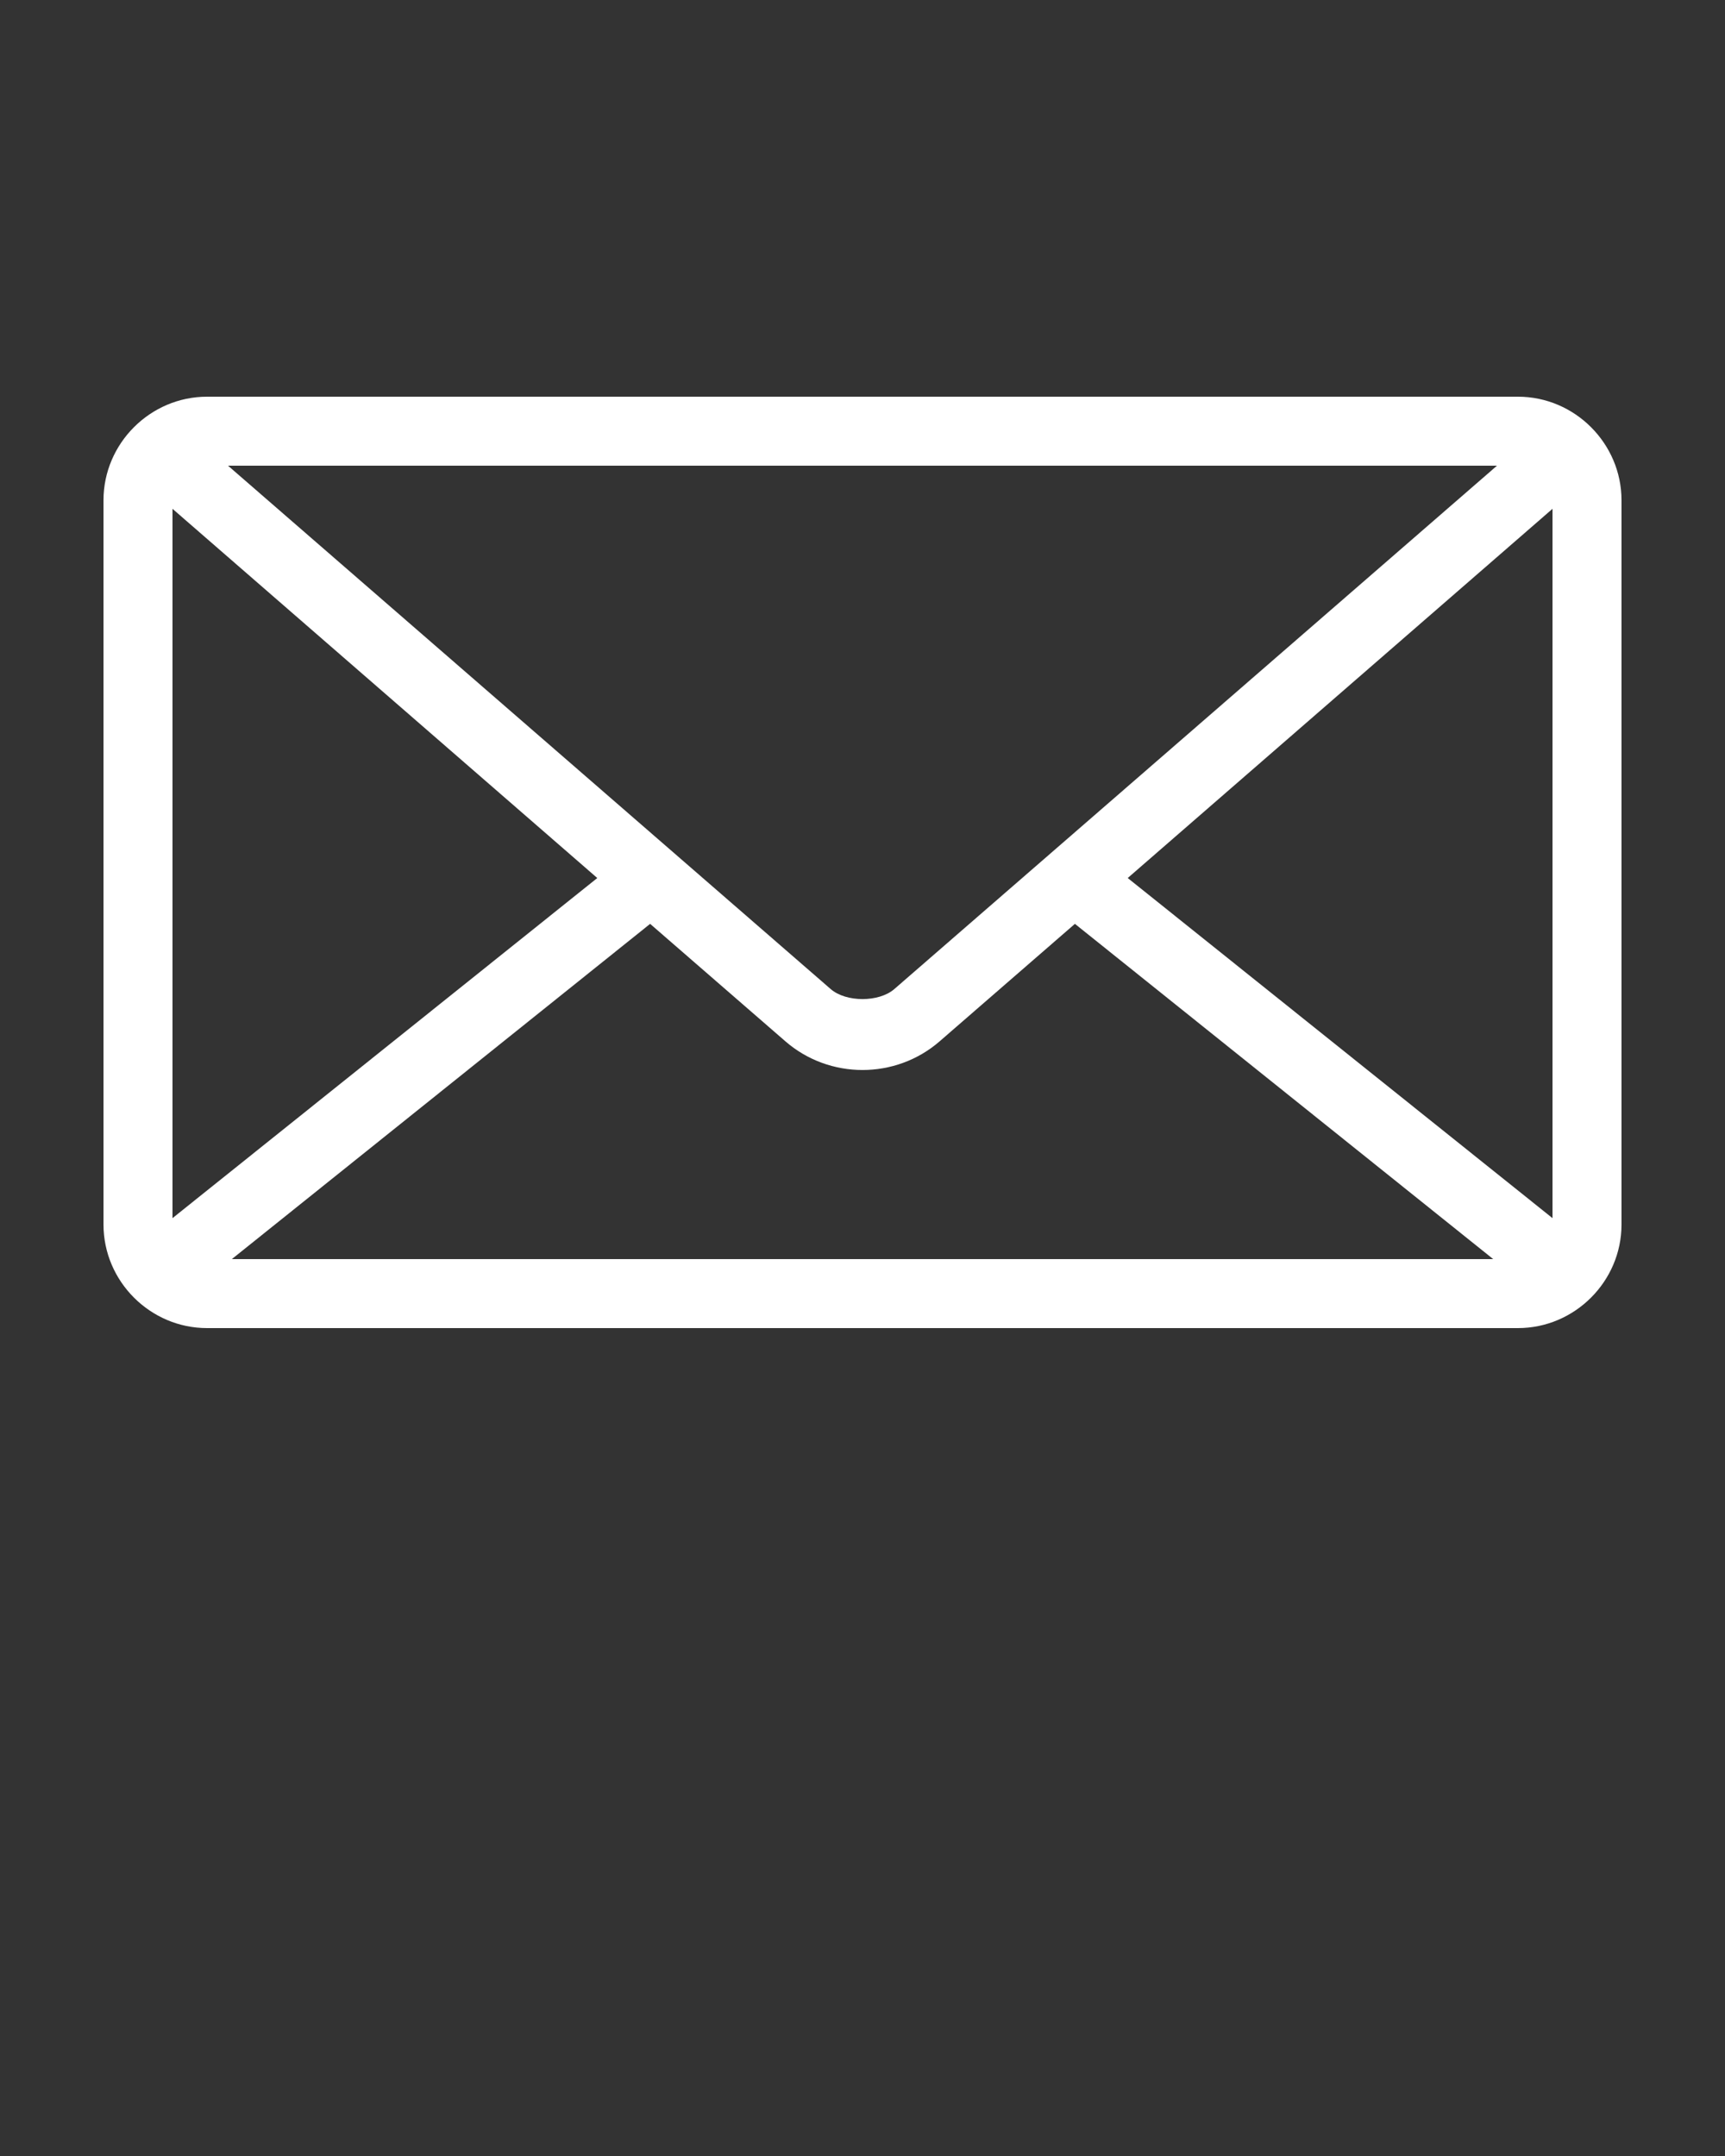 <svg xmlns:dc="http://purl.org/dc/elements/1.1/" xmlns:cc="http://creativecommons.org/ns#" xmlns:rdf="http://www.w3.org/1999/02/22-rdf-syntax-ns#" xmlns:svg="http://www.w3.org/2000/svg" xmlns="http://www.w3.org/2000/svg" xmlns:sodipodi="http://sodipodi.sourceforge.net/DTD/sodipodi-0.dtd" xmlns:inkscape="http://www.inkscape.org/namespaces/inkscape" version="1.1" x="0px" y="0px" viewBox="0 0 100 125"><rect x="0" y="0" width="100" height="125" fill="#333333" stroke="none"/><g transform="translate(0,-952.362)"><path style="text-indent:0;text-transform:none;direction:ltr;block-progression:tb;baseline-shift:baseline;color:#ffffff;enable-background:accumulate;" d="m 12,975.362 c -3.289,0 -6,2.711 -6,6 l 0,42 c 0,3.289 2.711,6 6,6 l 76,0 c 3.289,0 6,-2.711 6,-6 l 0,-42 c 0,-3.289 -2.711,-6 -6,-6 l -76,0 z m 1.219,4 73.562,0 -34.937,30.344 c -0.891,0.774 -2.796,0.774 -3.688,0 L 13.219,979.362 z m -3.219,2.5 24.625,21.406 -24.625,19.719 0,-41.125 z M 90,981.862 90,1022.987 65.375,1003.268 90,981.862 z m -52.312,24.063 7.844,6.812 c 2.55,2.215 6.388,2.215 8.938,0 l 7.844,-6.812 24.25,19.438 -73.125,0 24.25,-19.438 z" fill="#ffffff" fill-opacity="1" stroke="none" marker="none" visibility="visible" display="inline" overflow="visible"/></g></svg>